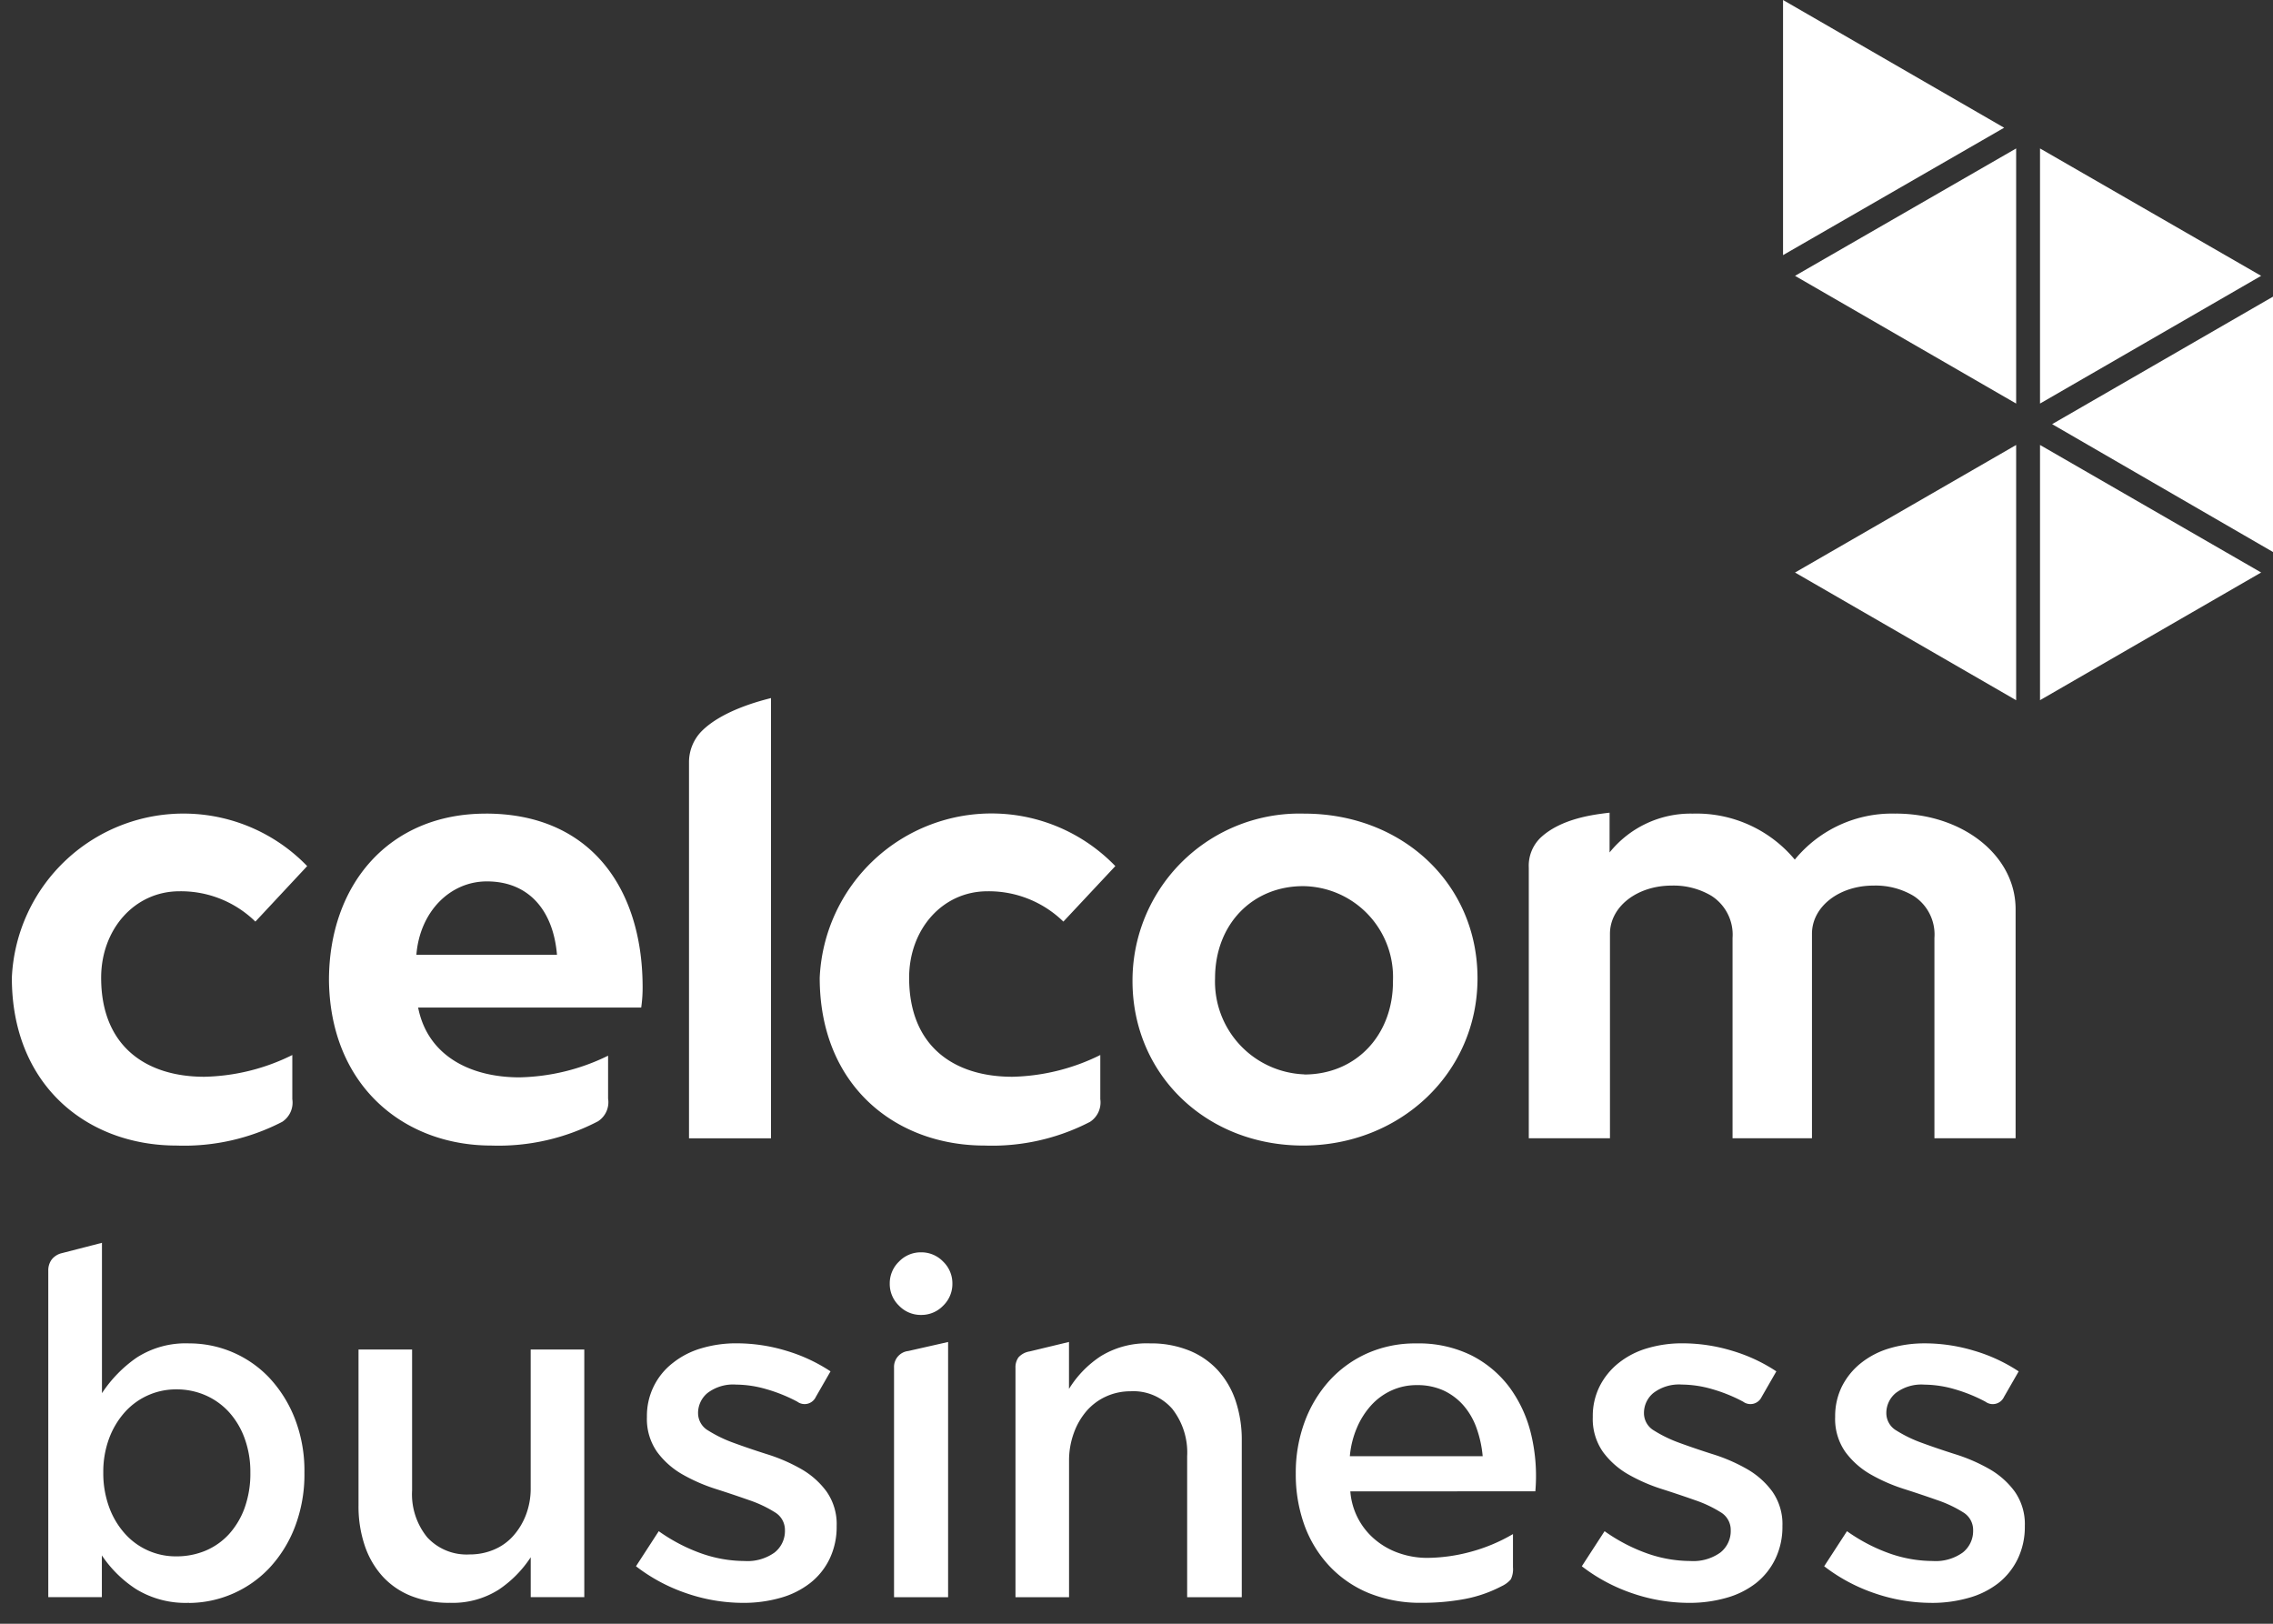 <svg xmlns="http://www.w3.org/2000/svg" viewBox="0 0 70 50">
  <rect x="0" y="0" width="70" height="50" fill="#333333" stroke="none"/>
  <title>
    Logo_SW_Business_White
  </title>
  <g fill="#FFFFFF" fill-rule="evenodd">
    <path d="M59.48 49.357a5.388 5.388 0 01-1.738-.292 5.364 5.364 0 01-1.564-.835l.702-1.08c.404.288.846.52 1.314.686.427.151.877.23 1.33.232.327.022.652-.07.92-.26a.843.843 0 00.321-.687.631.631 0 00-.314-.556 3.764 3.764 0 00-.788-.371 36.396 36.396 0 00-1.023-.343 5.29 5.29 0 01-1.022-.445 2.522 2.522 0 01-.788-.696 1.766 1.766 0 01-.314-1.08c-.005-.326.067-.65.211-.942.142-.278.34-.522.584-.715.26-.206.558-.36.876-.453.358-.106.73-.157 1.103-.154a5.26 5.26 0 011.505.227c.487.142.95.357 1.373.636l-.453.788a.38.38 0 01-.57.146 4.86 4.86 0 00-.956-.387 3.416 3.416 0 00-.927-.139 1.302 1.302 0 00-.878.257.797.797 0 00-.292.62c0 .223.12.429.314.539.248.155.512.282.788.38.316.116.66.233 1.03.35.358.112.704.262 1.031.447.309.174.577.41.788.695.218.312.329.687.314 1.067.006.35-.069.698-.22 1.015a2.13 2.13 0 01-.598.745 2.63 2.63 0 01-.913.452 4.12 4.12 0 01-1.147.154m-7.464-.001a5.388 5.388 0 01-1.738-.292 5.364 5.364 0 01-1.563-.835l.701-1.08c.404.288.847.52 1.315.686.427.151.876.23 1.33.232.327.022.652-.07.92-.26a.843.843 0 00.32-.687.631.631 0 00-.313-.556 3.764 3.764 0 00-.788-.371 35.735 35.735 0 00-1.023-.343 5.29 5.29 0 01-1.022-.445 2.522 2.522 0 01-.788-.696 1.766 1.766 0 01-.314-1.08 2.04 2.04 0 01.212-.943c.141-.278.34-.522.584-.716.26-.206.558-.36.876-.452.359-.106.73-.158 1.104-.154a5.26 5.26 0 011.504.226c.487.143.95.357 1.373.637l-.453.788a.38.38 0 01-.57.146 4.86 4.86 0 00-.956-.387 3.416 3.416 0 00-.927-.14 1.302 1.302 0 00-.88.259.797.797 0 00-.291.62c0 .223.12.429.313.539.248.155.513.282.788.38.317.116.66.233 1.03.35.359.112.704.262 1.031.447.309.174.577.41.788.695.218.312.329.687.314 1.067.006.35-.069.698-.22 1.015a2.13 2.13 0 01-.595.743 2.63 2.63 0 01-.913.453 4.12 4.12 0 01-1.147.154m-6.356-4.517a3.497 3.497 0 00-.19-.868 2.176 2.176 0 00-.402-.695 1.857 1.857 0 00-.614-.46 1.934 1.934 0 00-.824-.165 1.85 1.85 0 00-.767.16 1.928 1.928 0 00-.629.453c-.186.205-.337.44-.445.696-.12.28-.194.577-.22.88h4.091zm-4.076 1.084a2.145 2.145 0 00.789 1.507c.217.177.465.313.73.401.273.093.56.14.848.14a5.254 5.254 0 001.298-.176c.472-.123.924-.31 1.344-.557v1.022a.72.72 0 01-.065.37.824.824 0 01-.285.213 4.06 4.06 0 01-1.14.395c-.433.08-.873.118-1.314.116a4.21 4.21 0 01-1.636-.299 3.477 3.477 0 01-1.22-.84 3.673 3.673 0 01-.767-1.263 4.612 4.612 0 01-.262-1.584 4.505 4.505 0 01.27-1.576c.17-.469.428-.9.76-1.272.327-.36.725-.649 1.17-.847a3.63 3.63 0 011.51-.306 3.67 3.67 0 011.703.37c.467.237.873.58 1.184 1.002.314.435.537.929.657 1.452a5.51 5.51 0 01.124 1.73l-5.698.002zm-6.763-3.082a1.8 1.8 0 00-.759.16c-.23.104-.434.256-.6.446-.171.2-.305.431-.393.68-.1.276-.15.568-.147.861v4.193h-1.65v-7.056a.527.527 0 01.092-.328.584.584 0 01.344-.183l1.212-.292v1.446c.248-.404.582-.748.979-1.008a2.708 2.708 0 011.519-.394c.404-.007.806.066 1.183.212.34.132.645.34.893.605.25.274.44.598.557.95.13.395.195.81.19 1.227v4.821H36.56v-4.339a2.179 2.179 0 00-.46-1.462 1.59 1.59 0 00-1.278-.54m-5.624 6.341h-1.665v-7.07a.492.492 0 01.438-.51l1.227-.278v7.858zm-1.797-9.655a.927.927 0 01.285-.679.927.927 0 01.68-.285c.255-.003.501.1.679.285a.927.927 0 01.285.68.927.927 0 01-.285.679.927.927 0 01-.68.284.927.927 0 01-.678-.284.927.927 0 01-.286-.68zm-4.513 9.83a5.384 5.384 0 01-1.739-.292 5.352 5.352 0 01-1.563-.835l.701-1.08c.404.288.847.52 1.315.686.427.151.876.23 1.33.232.327.022.652-.07.92-.26a.841.841 0 00.321-.687.632.632 0 00-.314-.556 3.743 3.743 0 00-.788-.371 36.396 36.396 0 00-1.023-.343 5.331 5.331 0 01-1.023-.445 2.52 2.52 0 01-.788-.696 1.762 1.762 0 01-.314-1.08 2.053 2.053 0 01.796-1.659c.26-.206.558-.36.877-.452.358-.106.73-.158 1.102-.154.51.002 1.018.078 1.506.226a5.1 5.1 0 011.373.637l-.453.788a.38.38 0 01-.57.146 4.864 4.864 0 00-.956-.386 3.41 3.41 0 00-.927-.14 1.303 1.303 0 00-.881.258.797.797 0 00-.292.62.62.62 0 00.316.539c.248.155.512.282.788.38.316.116.66.233 1.03.35.359.112.705.262 1.032.447.309.174.577.41.788.695.218.312.329.687.314 1.067.006.35-.069.698-.22 1.015a2.1 2.1 0 01-.6.743 2.63 2.63 0 01-.912.453 4.12 4.12 0 01-1.147.154m-9.041-.001a3.142 3.142 0 01-1.183-.211 2.373 2.373 0 01-.884-.607 2.675 2.675 0 01-.548-.95 3.765 3.765 0 01-.19-1.227v-4.805h1.65v4.338a2.1 2.1 0 00.468 1.447c.334.36.81.552 1.3.525.256.002.509-.047.745-.145.229-.094.434-.239.599-.423a2.1 2.1 0 00.394-.65 2.28 2.28 0 00.146-.839v-4.253h1.651v7.626h-1.65v-1.229c-.257.393-.59.731-.98.994a2.64 2.64 0 01-1.519.408m-8.414-1.43c.308.002.614-.057.899-.175.275-.116.522-.29.723-.51a2.44 2.44 0 00.482-.811c.122-.35.182-.718.175-1.089a2.996 2.996 0 00-.175-1.044 2.44 2.44 0 00-.482-.812 2.137 2.137 0 00-.723-.518 2.217 2.217 0 00-.899-.183 2.113 2.113 0 00-1.592.708c-.21.238-.373.513-.482.811-.12.332-.18.684-.176 1.037-.005.36.055.72.176 1.06.107.3.27.578.482.818a2.096 2.096 0 001.592.708m.395 1.431a2.915 2.915 0 01-1.637-.423 3.682 3.682 0 01-1.052-1.037v1.285h-1.65v-10.05a.56.56 0 01.103-.343.556.556 0 01.308-.198l1.242-.32v4.63c.284-.43.647-.803 1.071-1.096a2.784 2.784 0 011.615-.437 3.398 3.398 0 012.46 1.051c.34.364.608.789.789 1.252.207.533.309 1.1.3 1.672a4.515 4.515 0 01-.3 1.695 3.89 3.89 0 01-.788 1.256 3.436 3.436 0 01-2.461 1.067"/>
    <path fill-rule="nonzero" d="M62.09 21.562v-7.86l-6.81 3.928zm.735-7.86v7.859l6.81-3.932zm.373-.641L70 16.998V9.135zm6.437-4.567l-6.81-3.923v7.856zm-7.545 3.933V4.571l-6.81 3.923zM54.911 0v7.856l6.809-3.923zm3.466 25.054a3.867 3.867 0 00-3.104 1.416 3.937 3.937 0 00-3.142-1.416 3.204 3.204 0 00-2.562 1.196v-1.225c-.446.054-1.488.166-2.134.779a1.2 1.2 0 00-.354.912v8.334h2.5v-6.296c0-.834.834-1.484 1.9-1.484a2.28 2.28 0 011.221.313c.44.28.692.78.654 1.3v6.167h2.446v-6.296c0-.834.833-1.484 1.896-1.484a2.28 2.28 0 011.225.313c.44.28.689.78.65 1.3v6.167h2.5v-7.06c-.004-1.65-1.633-2.937-3.696-2.937zm-18.212 0a5.142 5.142 0 00-5.288 5.154c0 2.879 2.267 5.067 5.254 5.067 2.988 0 5.371-2.234 5.371-5.15 0-2.917-2.32-5.071-5.337-5.071zm0 8.029a2.858 2.858 0 01-2.746-2.958c0-1.667 1.154-2.838 2.712-2.838a2.8 2.8 0 012.767 2.917c.012 1.65-1.12 2.883-2.733 2.883v-.004zm-9.755-5.638a3.287 3.287 0 012.338.934l1.6-1.709a5.296 5.296 0 00-9.104 3.438c0 3.333 2.346 5.167 5.075 5.167a6.55 6.55 0 003.25-.73.713.713 0 00.316-.7v-1.358a6.39 6.39 0 01-2.712.67c-1.763 0-3.175-.912-3.175-3.05 0-1.482 1.017-2.662 2.412-2.662zm-9.191-3.962v11.57h2.525V21.496c-.275.071-1.509.371-2.154 1.038a1.362 1.362 0 00-.371.95zm-6.259 1.571c-2.991 0-4.829 2.196-4.829 5.133.038 3.246 2.304 5.088 5 5.088a6.625 6.625 0 003.284-.746.7.7 0 00.312-.7v-1.321c-.85.42-1.781.647-2.73.667-1.487 0-2.824-.646-3.12-2.15h6.87c.033-.23.047-.46.043-.692-.021-2.95-1.58-5.28-4.83-5.28zM12.823 29.4c.108-1.334 1.042-2.259 2.17-2.259 1.305 0 2.047.909 2.16 2.259h-4.331zm-7.296-1.955a3.28 3.28 0 012.338.934L9.46 26.67a5.292 5.292 0 00-9.095 3.438c0 3.333 2.341 5.167 5.07 5.167a6.57 6.57 0 003.255-.73.708.708 0 00.312-.7v-1.358a6.36 6.36 0 01-2.712.67c-1.759 0-3.175-.912-3.175-3.05 0-1.482 1.02-2.662 2.412-2.662z"/>
  </g>
</svg>

